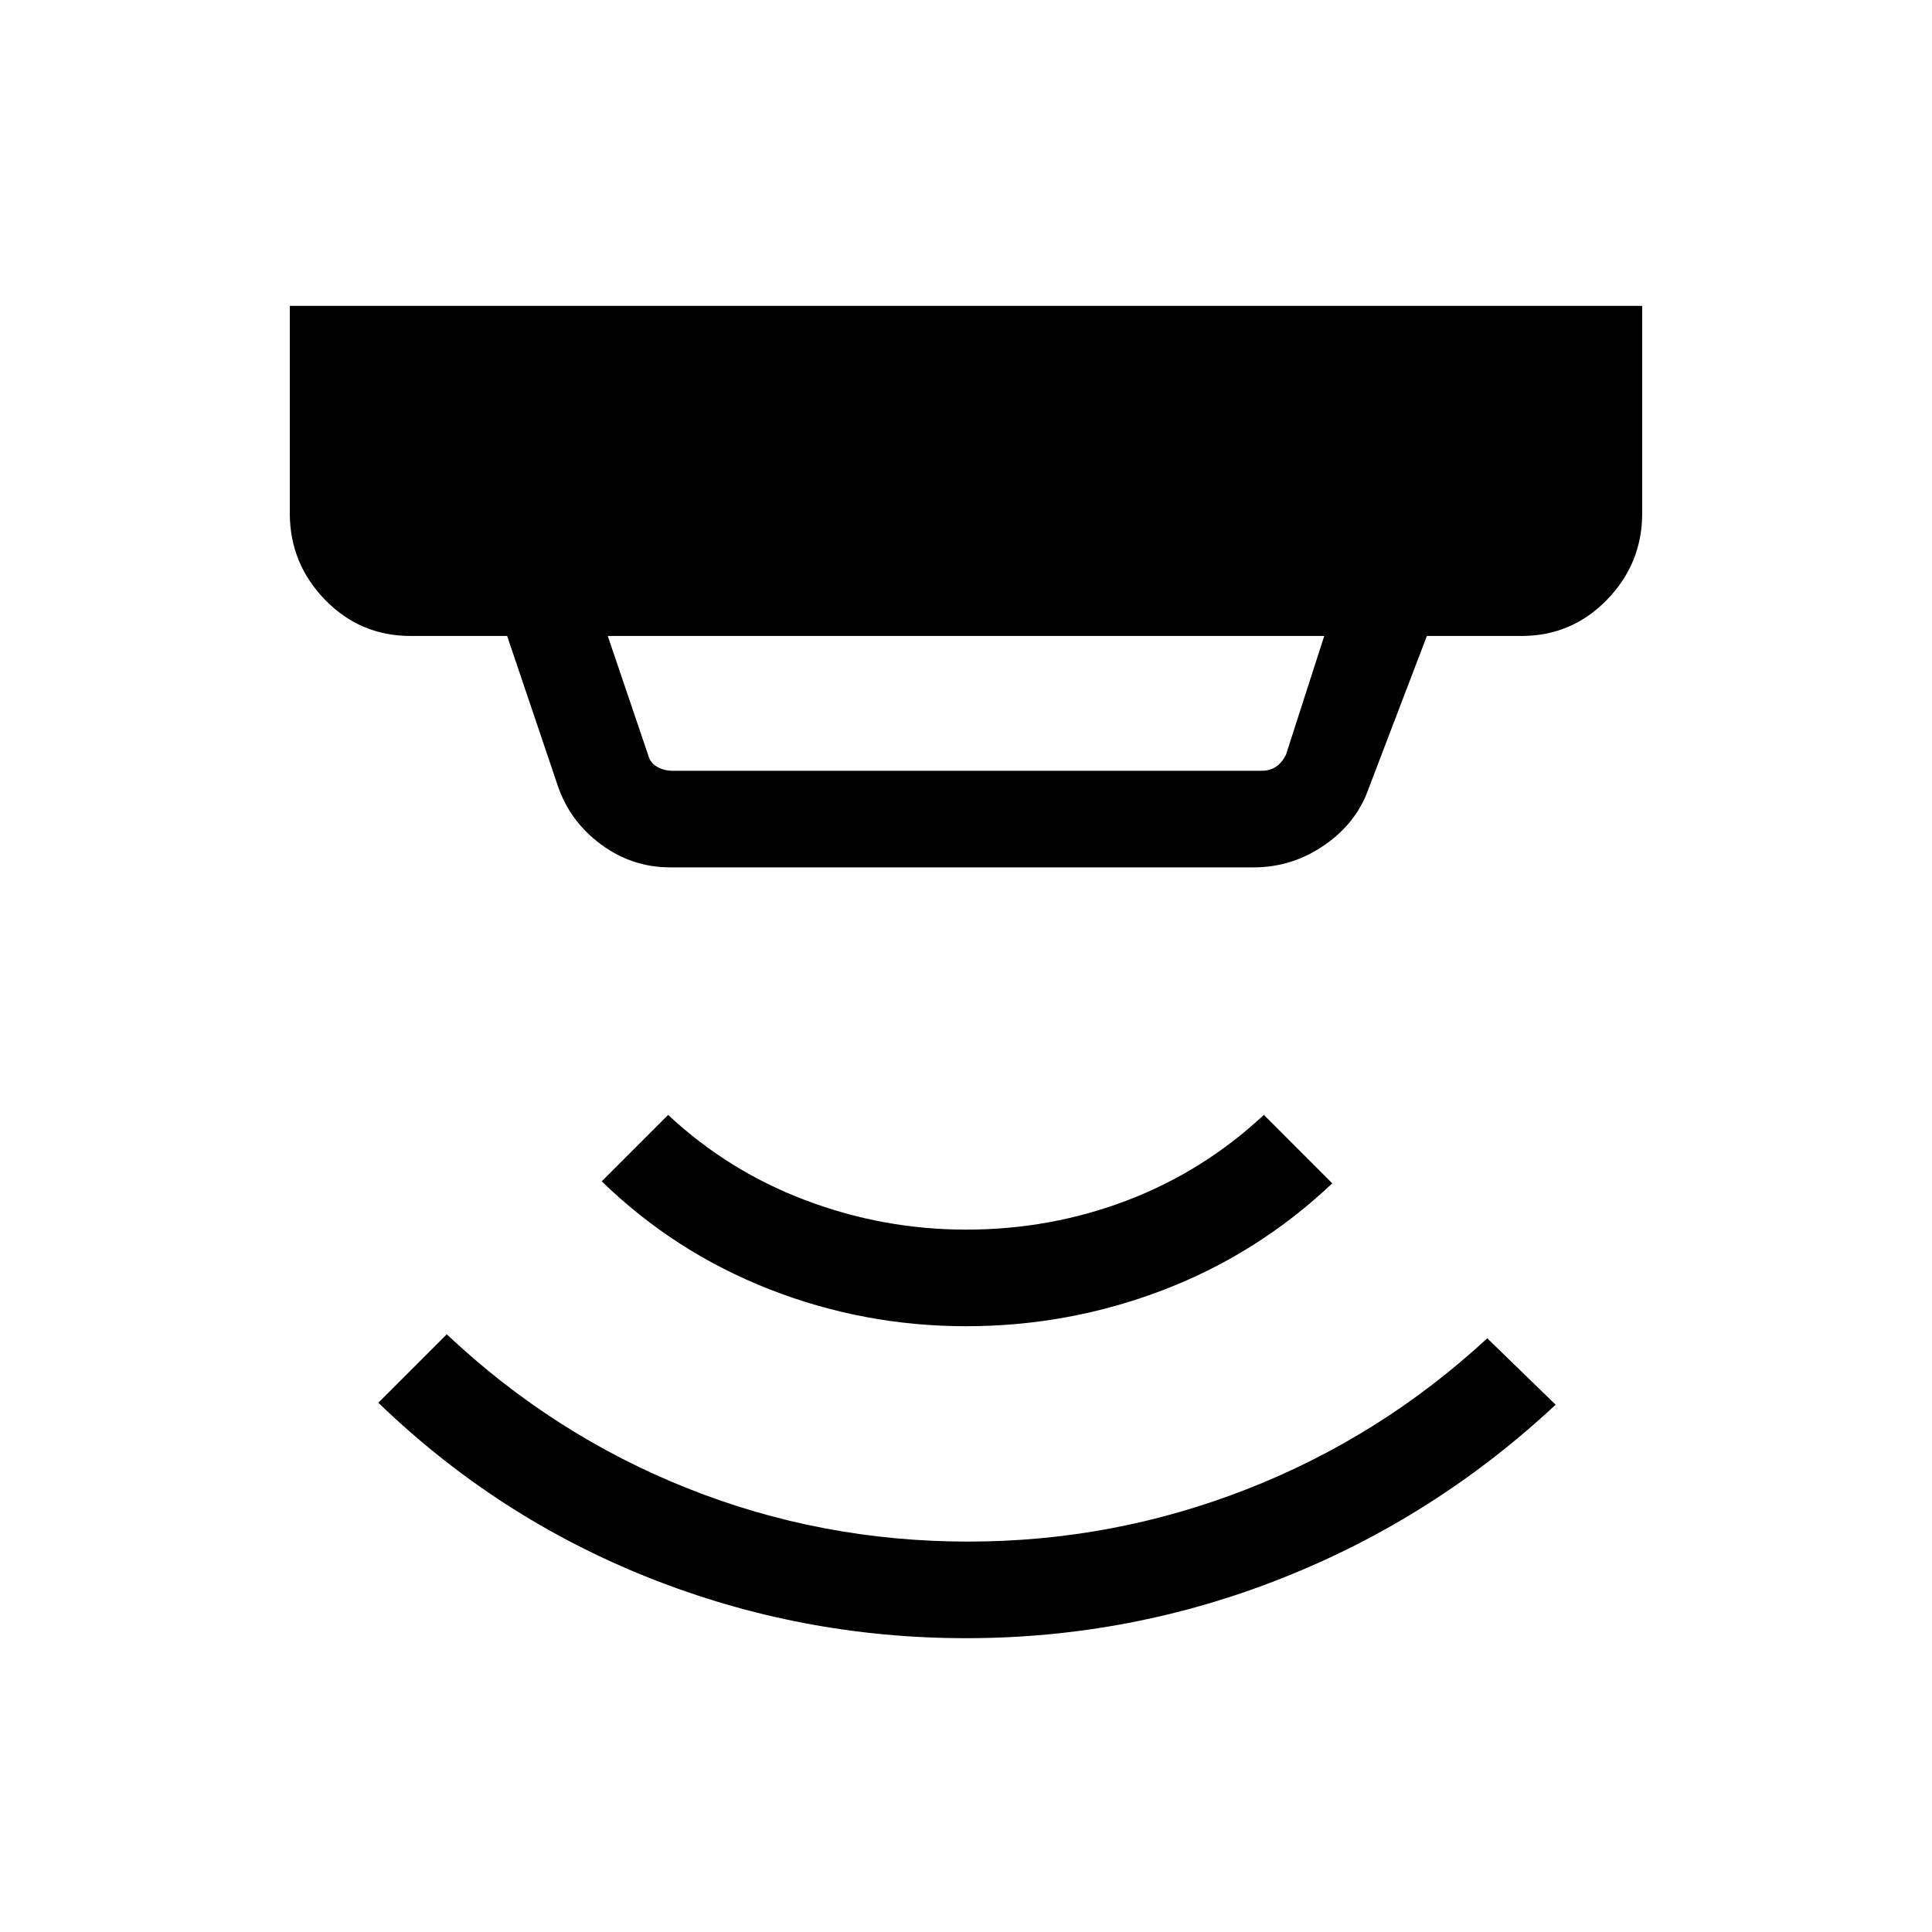 <svg xmlns="http://www.w3.org/2000/svg" height="40" width="40"><path d="M20 33.917q-3.417 0-6.562-1.25-3.146-1.25-5.605-3.625l1.417-1.417q2.208 2.083 4.979 3.187 2.771 1.105 5.813 1.105 3 0 5.77-1.084 2.771-1.083 4.98-3.125l1.416 1.375q-2.5 2.334-5.646 3.584-3.145 1.25-6.562 1.25Zm0-6.459q-2.125 0-4.083-.77-1.959-.771-3.459-2.23l1.375-1.375q1.25 1.167 2.855 1.771 1.604.604 3.312.604 1.75 0 3.333-.604 1.584-.604 2.834-1.771l1.416 1.417q-1.541 1.458-3.5 2.208-1.958.75-4.083.75Zm-6.083-11.5h12.208q.167 0 .292-.083.125-.083.208-.25l.792-2.458H12.583l.834 2.458q.041.167.187.25.146.083.313.083Zm-.042 2q-.792 0-1.437-.479-.646-.479-.896-1.229L10.5 13.167h-2q-1.042 0-1.771-.75Q6 11.667 6 10.625V6.333h28v4.292q0 1.042-.729 1.792t-1.771.75h-1.958l-1.209 3.166q-.25.709-.916 1.167-.667.458-1.459.458Z"/></svg>